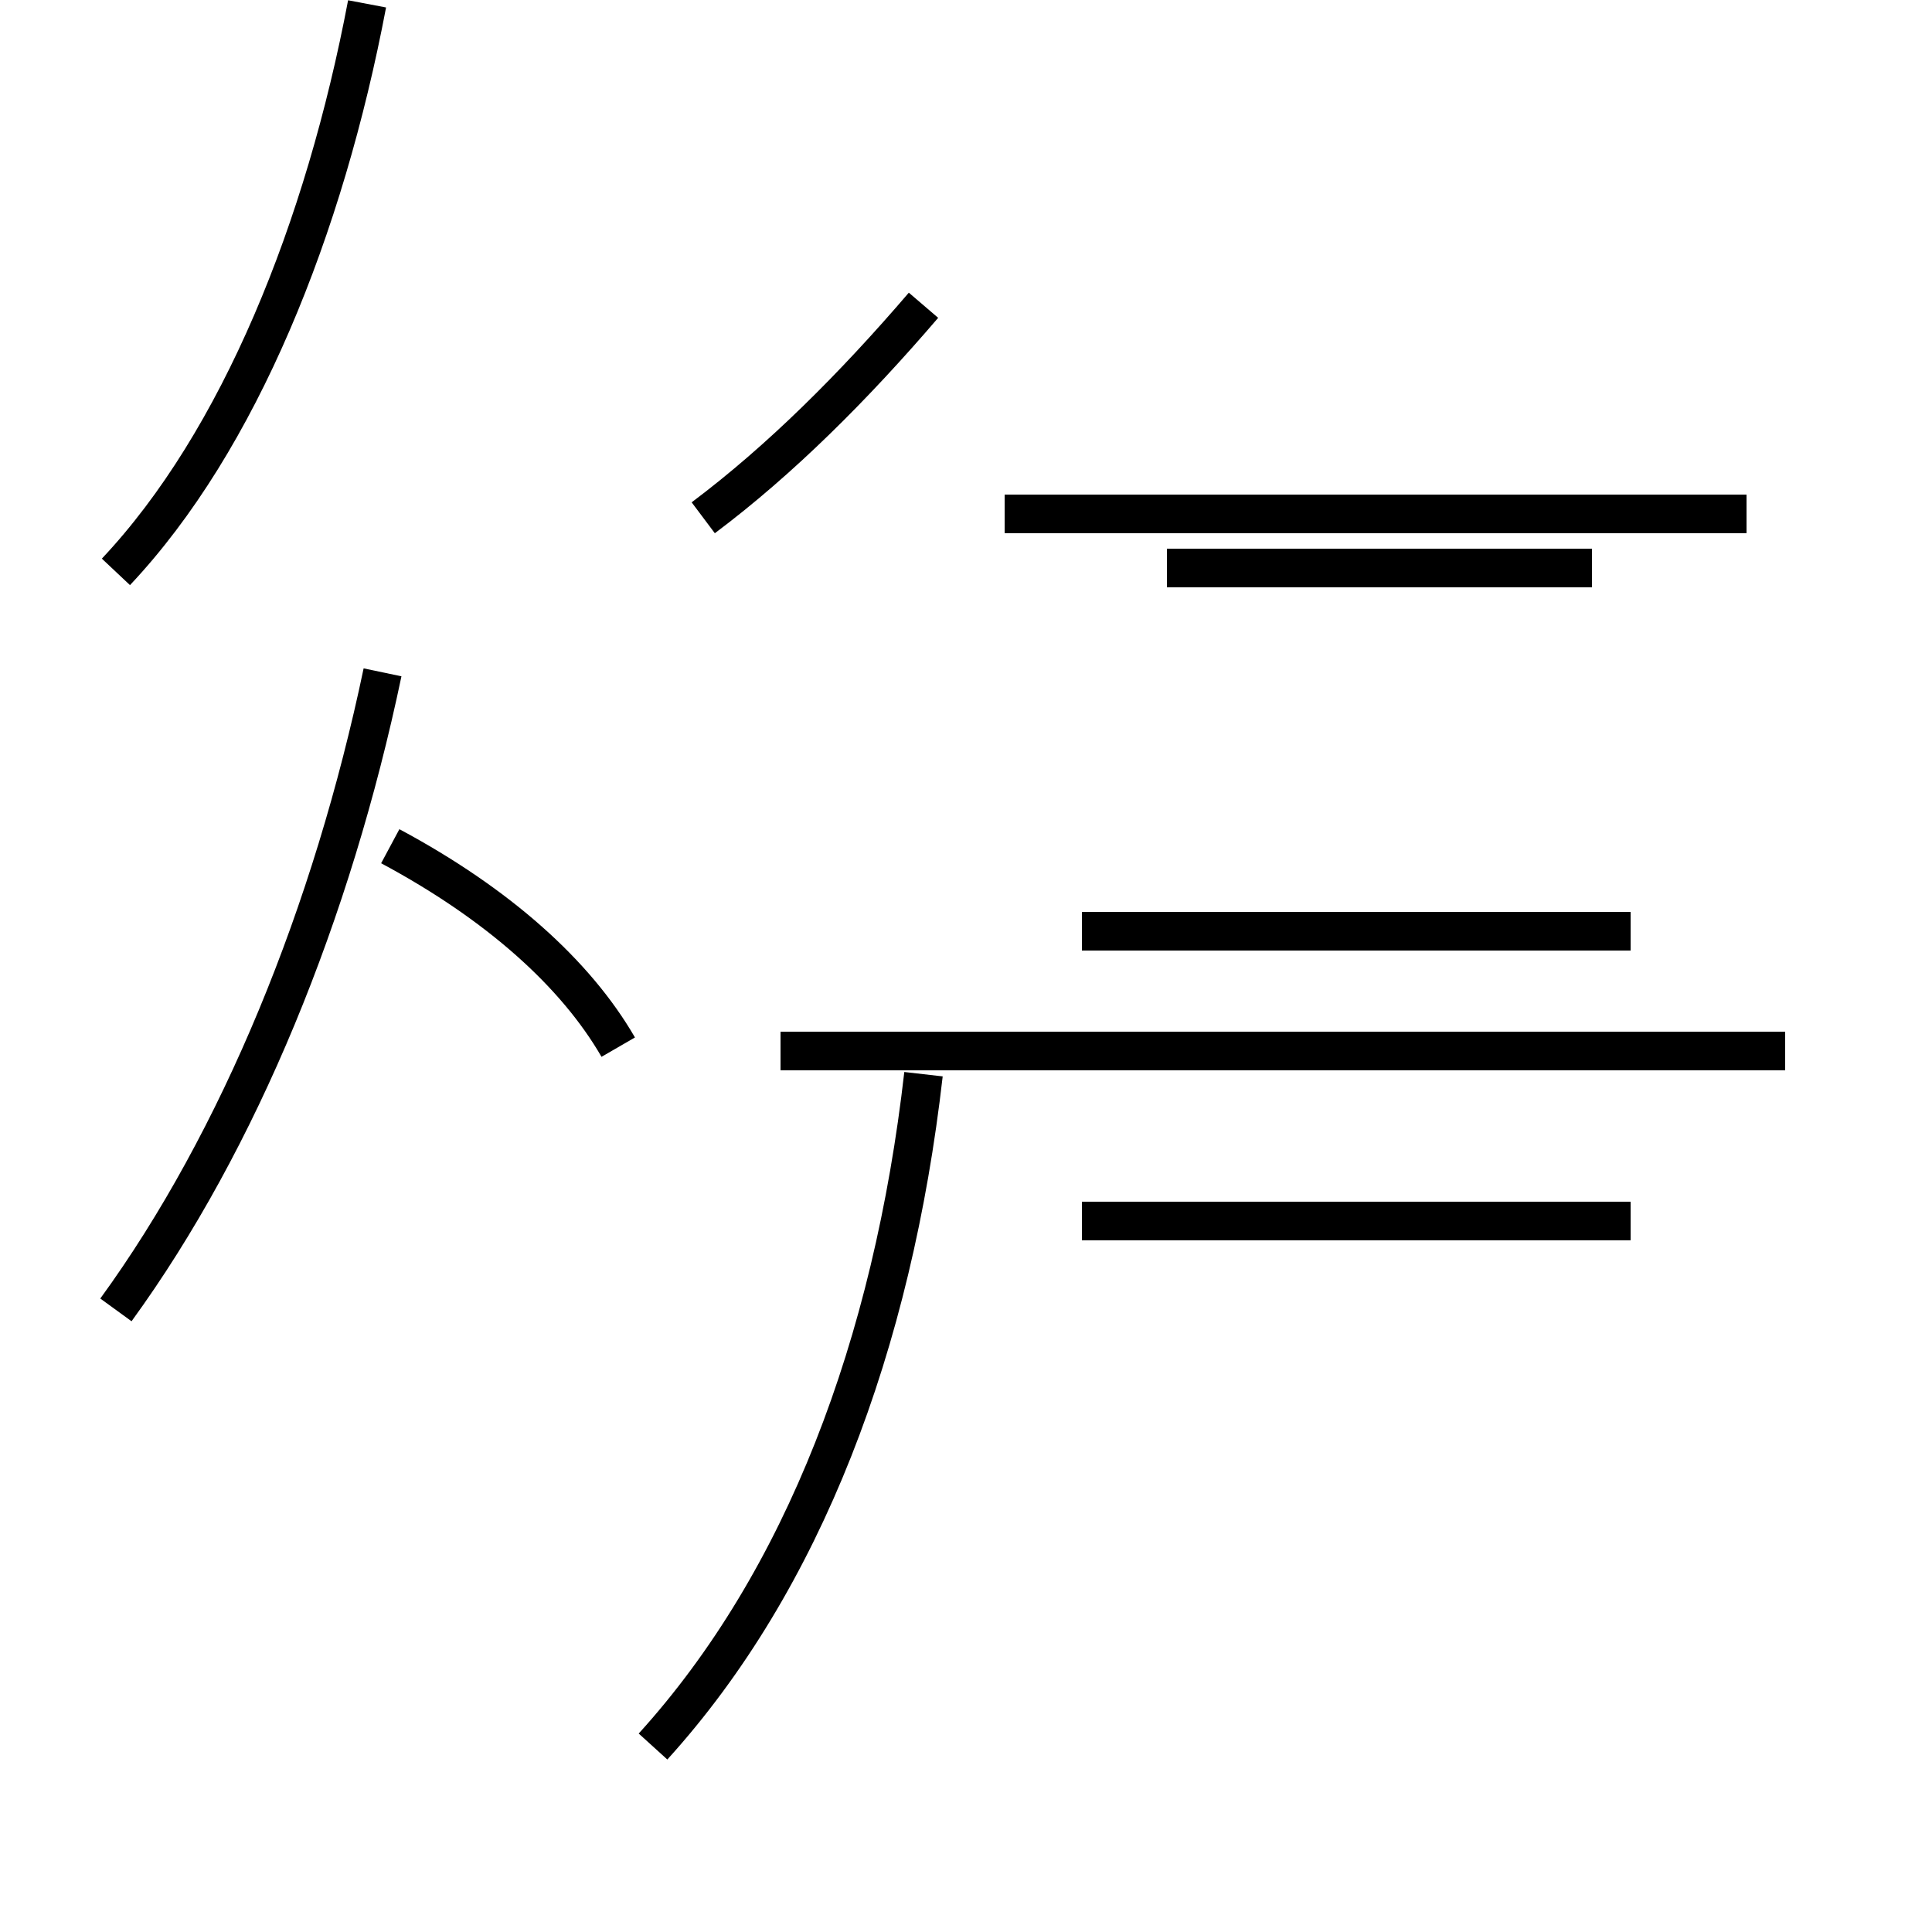 <?xml version='1.0' encoding='utf8'?>
<svg viewBox="0.0 -44.0 50.0 50.0" version="1.1" xmlns="http://www.w3.org/2000/svg">
<rect x="0.0" y="-44.0" width="50.0" height="50.0" fill="#808080" stroke="none"/>
<rect x="-1000" y="-1000" width="2000" height="2000" stroke="white" fill="white"/>
<g style="fill:none; stroke:#000000;  stroke-width:1">
<path d="M 18.2 30.6 C 20.2 32.1 22.1 34.0 23.9 36.1 M 45.2 30.7 L 26.0 30.7 M 16.9 -1.2 C 20.8 3.1 23.1 9.2 23.9 16.2 M 3.0 10.1 C 6.2 14.5 8.6 20.4 9.9 26.6 M 16.0 16.9 C 14.9 18.8 12.9 20.6 10.1 22.1 M 30.2 29.3 L 41.2 29.3 M 46.2 16.8 L 20.2 16.8 M 3.0 29.2 C 6.2 32.6 8.4 38.1 9.5 43.9 M 41.4 12.4 L 28.0 12.4 M 42.2 12.4 L 28.0 12.4 M 42.2 19.9 L 28.0 19.9 " transform="scale(1, -1)" />
</g>
</svg>